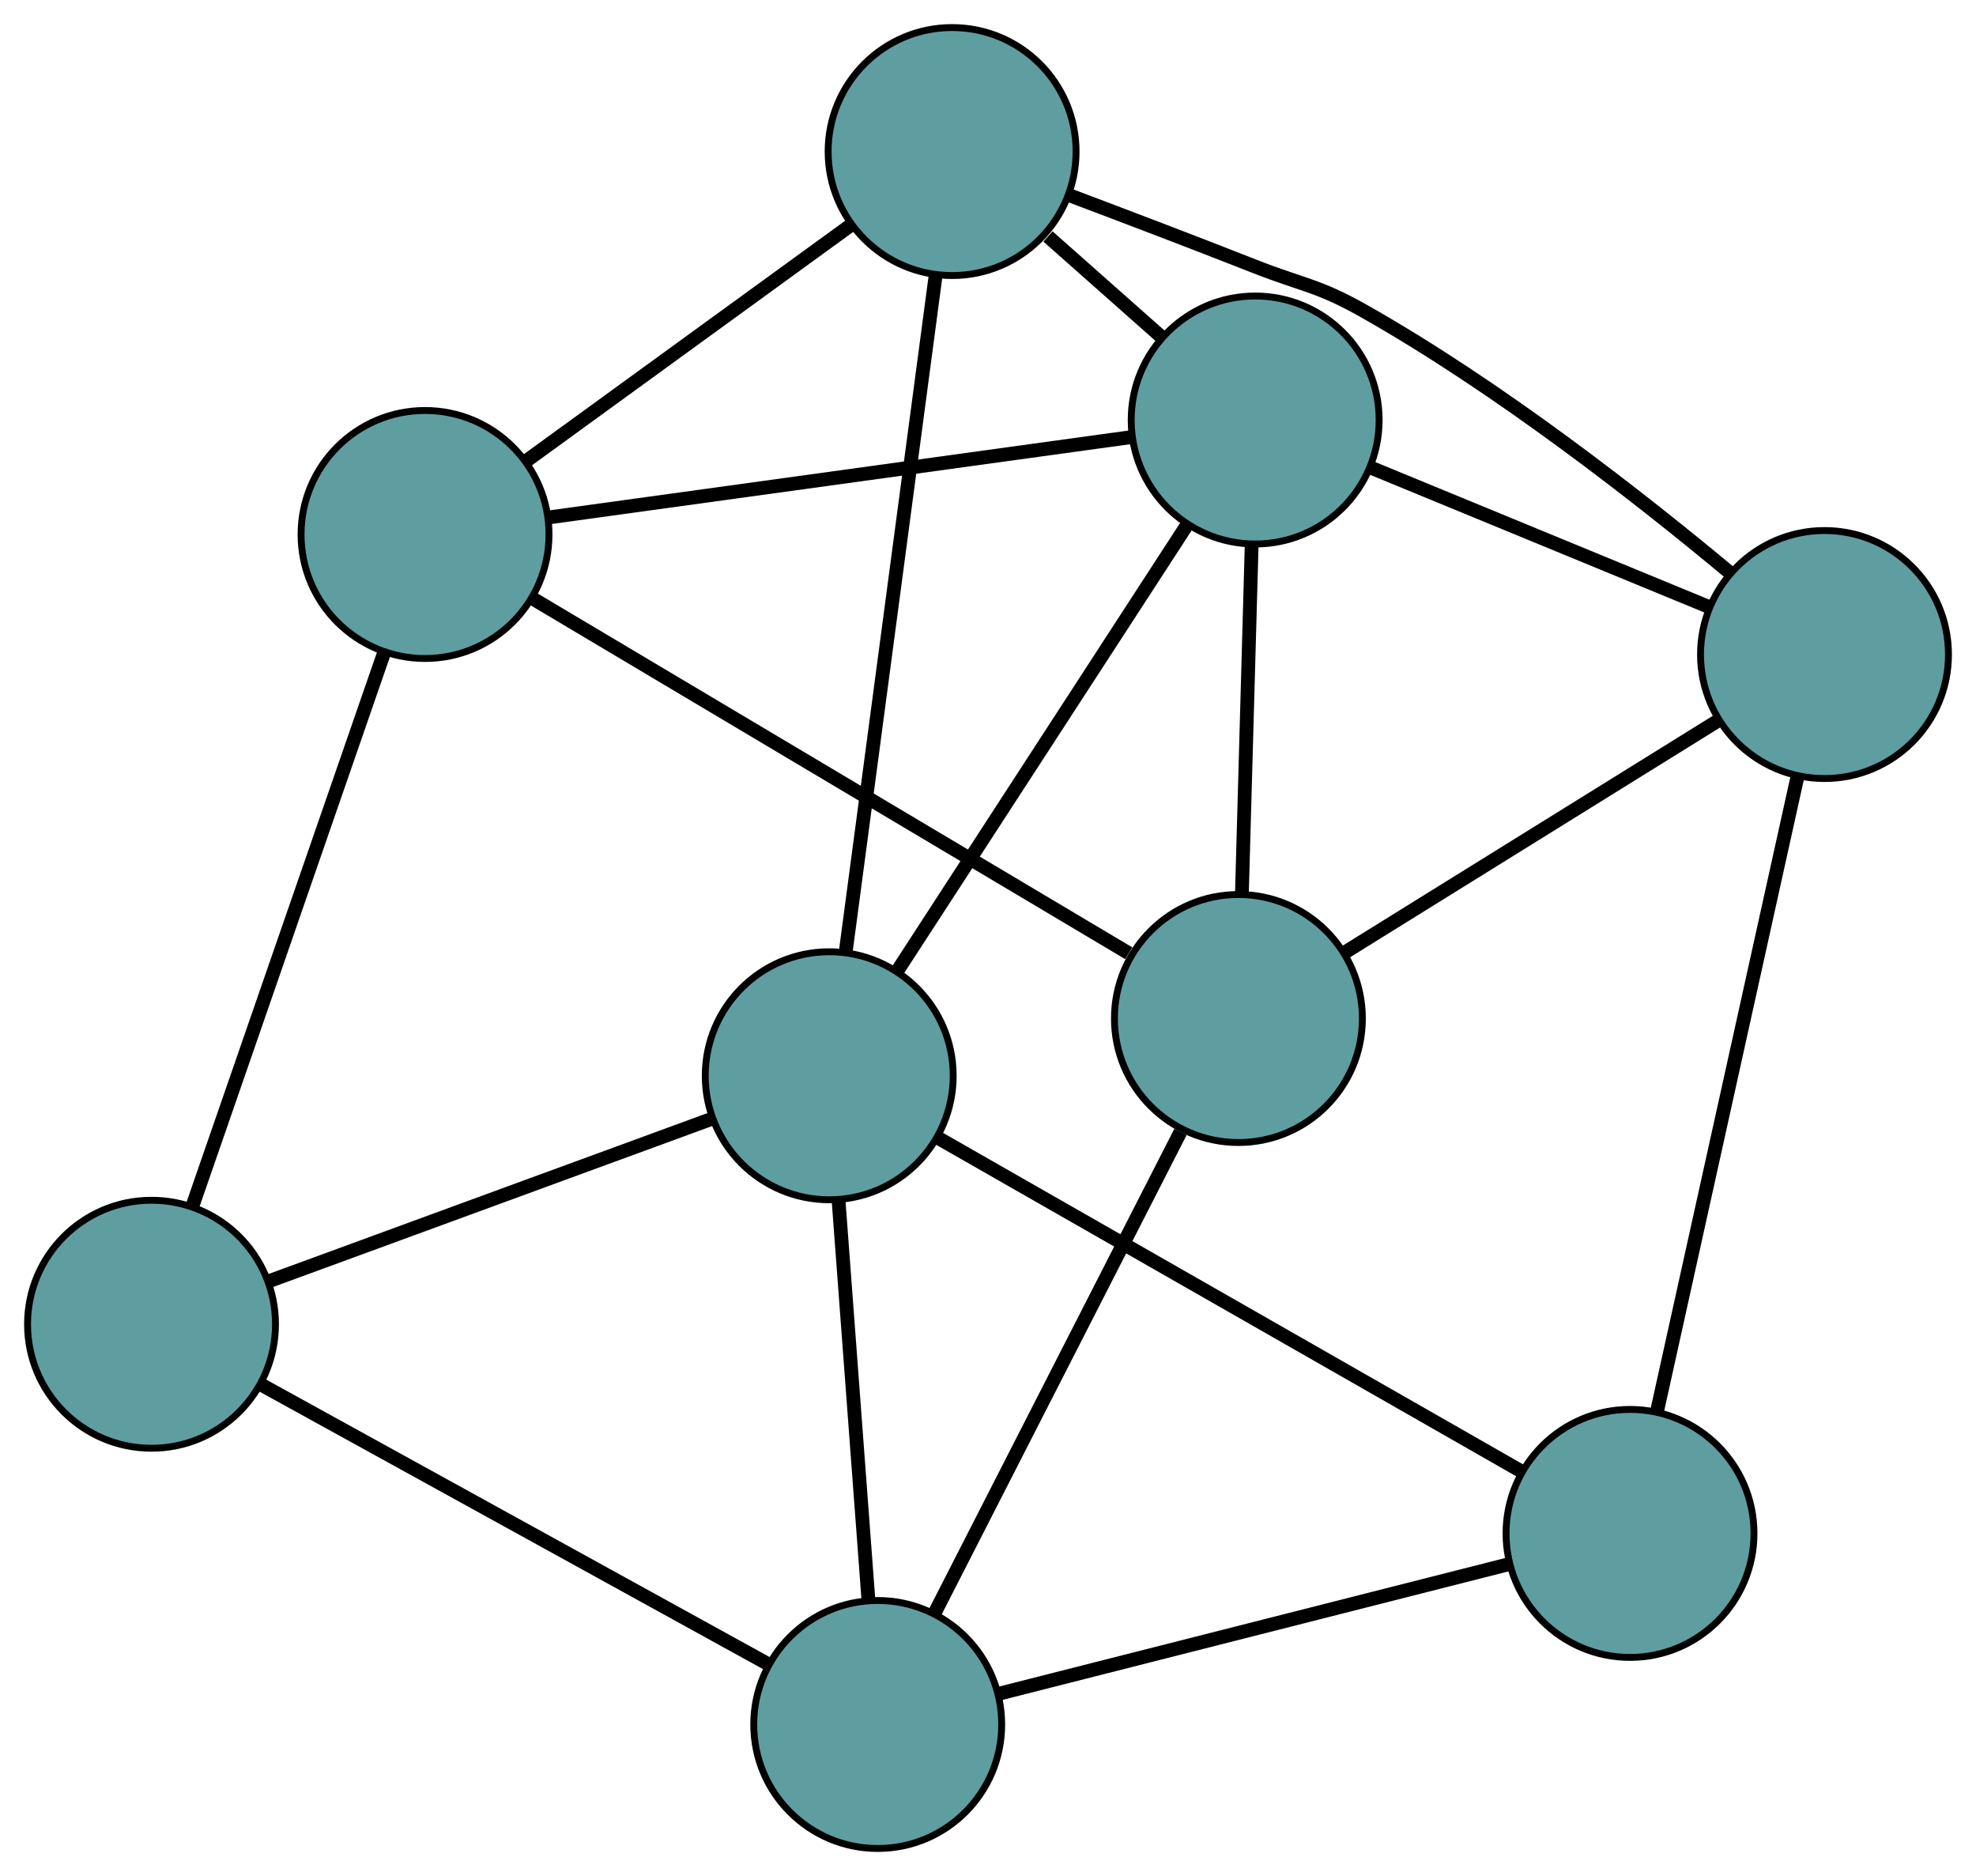 <?xml version="1.0" encoding="UTF-8" standalone="no"?>
<!DOCTYPE svg PUBLIC "-//W3C//DTD SVG 1.1//EN"
 "http://www.w3.org/Graphics/SVG/1.1/DTD/svg11.dtd">
<!-- Generated by graphviz version 2.36.0 (20140111.2315)
 -->
<!-- Title: G Pages: 1 -->
<svg width="100%" height="100%"
 viewBox="0.00 0.00 286.91 272.34" xmlns="http://www.w3.org/2000/svg" xmlns:xlink="http://www.w3.org/1999/xlink">
<g id="graph0" class="graph" transform="scale(1 1) rotate(0) translate(4 268.34)">
<title>G</title>
<!-- 0 -->
<g id="node1" class="node"><title>0</title>
<ellipse fill="cadetblue" stroke="black" cx="134.243" cy="-246.34" rx="18" ry="18"/>
</g>
<!-- 4 -->
<g id="node5" class="node"><title>4</title>
<ellipse fill="cadetblue" stroke="black" cx="116.402" cy="-112.173" rx="18" ry="18"/>
</g>
<!-- 0&#45;&#45;4 -->
<g id="edge1" class="edge"><title>0&#45;&#45;4</title>
<path fill="none" stroke="black" stroke-width="2" d="M131.837,-228.245C128.432,-202.639 122.242,-156.093 118.827,-130.409"/>
</g>
<!-- 5 -->
<g id="node6" class="node"><title>5</title>
<ellipse fill="cadetblue" stroke="black" cx="57.714" cy="-190.749" rx="18" ry="18"/>
</g>
<!-- 0&#45;&#45;5 -->
<g id="edge2" class="edge"><title>0&#45;&#45;5</title>
<path fill="none" stroke="black" stroke-width="2" d="M119.487,-235.621C105.936,-225.778 85.962,-211.268 72.424,-201.435"/>
</g>
<!-- 6 -->
<g id="node7" class="node"><title>6</title>
<ellipse fill="cadetblue" stroke="black" cx="260.913" cy="-173.322" rx="18" ry="18"/>
</g>
<!-- 0&#45;&#45;6 -->
<g id="edge3" class="edge"><title>0&#45;&#45;6</title>
<path fill="none" stroke="black" stroke-width="2" d="M151.371,-239.953C159.497,-236.894 169.333,-233.15 178.129,-229.687 185.193,-226.906 187.334,-226.966 193.946,-223.234 213.644,-212.113 234.202,-196.012 247.258,-185.129"/>
</g>
<!-- 8 -->
<g id="node9" class="node"><title>8</title>
<ellipse fill="cadetblue" stroke="black" cx="178.247" cy="-207.368" rx="18" ry="18"/>
</g>
<!-- 0&#45;&#45;8 -->
<g id="edge4" class="edge"><title>0&#45;&#45;8</title>
<path fill="none" stroke="black" stroke-width="2" d="M148.166,-234.009C153.404,-229.37 159.35,-224.104 164.565,-219.485"/>
</g>
<!-- 1 -->
<g id="node2" class="node"><title>1</title>
<ellipse fill="cadetblue" stroke="black" cx="18" cy="-76.101" rx="18" ry="18"/>
</g>
<!-- 1&#45;&#45;4 -->
<g id="edge5" class="edge"><title>1&#45;&#45;4</title>
<path fill="none" stroke="black" stroke-width="2" d="M35.14,-82.384C53.201,-89.005 81.472,-99.368 99.458,-105.962"/>
</g>
<!-- 1&#45;&#45;5 -->
<g id="edge6" class="edge"><title>1&#45;&#45;5</title>
<path fill="none" stroke="black" stroke-width="2" d="M24.032,-93.514C31.54,-115.188 44.282,-151.974 51.756,-173.549"/>
</g>
<!-- 7 -->
<g id="node8" class="node"><title>7</title>
<ellipse fill="cadetblue" stroke="black" cx="123.443" cy="-18" rx="18" ry="18"/>
</g>
<!-- 1&#45;&#45;7 -->
<g id="edge7" class="edge"><title>1&#45;&#45;7</title>
<path fill="none" stroke="black" stroke-width="2" d="M34.014,-67.277C53.948,-56.293 87.781,-37.651 107.623,-26.717"/>
</g>
<!-- 2 -->
<g id="node3" class="node"><title>2</title>
<ellipse fill="cadetblue" stroke="black" cx="232.675" cy="-45.737" rx="18" ry="18"/>
</g>
<!-- 2&#45;&#45;4 -->
<g id="edge8" class="edge"><title>2&#45;&#45;4</title>
<path fill="none" stroke="black" stroke-width="2" d="M216.994,-54.697C194.802,-67.377 154.464,-90.425 132.206,-103.143"/>
</g>
<!-- 2&#45;&#45;6 -->
<g id="edge9" class="edge"><title>2&#45;&#45;6</title>
<path fill="none" stroke="black" stroke-width="2" d="M236.601,-63.477C241.996,-87.853 251.643,-131.436 257.02,-155.732"/>
</g>
<!-- 2&#45;&#45;7 -->
<g id="edge10" class="edge"><title>2&#45;&#45;7</title>
<path fill="none" stroke="black" stroke-width="2" d="M215.125,-41.281C194.741,-36.105 161.315,-27.617 140.95,-22.445"/>
</g>
<!-- 3 -->
<g id="node4" class="node"><title>3</title>
<ellipse fill="cadetblue" stroke="black" cx="175.814" cy="-120.483" rx="18" ry="18"/>
</g>
<!-- 3&#45;&#45;5 -->
<g id="edge11" class="edge"><title>3&#45;&#45;5</title>
<path fill="none" stroke="black" stroke-width="2" d="M159.887,-129.96C137.221,-143.445 95.916,-168.02 73.389,-181.423"/>
</g>
<!-- 3&#45;&#45;6 -->
<g id="edge12" class="edge"><title>3&#45;&#45;6</title>
<path fill="none" stroke="black" stroke-width="2" d="M191.422,-130.175C206.777,-139.708 230.083,-154.179 245.403,-163.692"/>
</g>
<!-- 3&#45;&#45;7 -->
<g id="edge13" class="edge"><title>3&#45;&#45;7</title>
<path fill="none" stroke="black" stroke-width="2" d="M167.4,-104.018C157.569,-84.78 141.411,-53.16 131.664,-34.087"/>
</g>
<!-- 3&#45;&#45;8 -->
<g id="edge14" class="edge"><title>3&#45;&#45;8</title>
<path fill="none" stroke="black" stroke-width="2" d="M176.318,-138.486C176.733,-153.298 177.318,-174.202 177.735,-189.089"/>
</g>
<!-- 4&#45;&#45;7 -->
<g id="edge15" class="edge"><title>4&#45;&#45;7</title>
<path fill="none" stroke="black" stroke-width="2" d="M117.76,-94.015C119.006,-77.339 120.844,-52.76 122.09,-36.102"/>
</g>
<!-- 4&#45;&#45;8 -->
<g id="edge16" class="edge"><title>4&#45;&#45;8</title>
<path fill="none" stroke="black" stroke-width="2" d="M126.339,-127.467C137.88,-145.232 156.805,-174.363 168.335,-192.111"/>
</g>
<!-- 5&#45;&#45;8 -->
<g id="edge17" class="edge"><title>5&#45;&#45;8</title>
<path fill="none" stroke="black" stroke-width="2" d="M75.759,-193.237C98.482,-196.37 137.298,-201.722 160.079,-204.863"/>
</g>
<!-- 6&#45;&#45;8 -->
<g id="edge18" class="edge"><title>6&#45;&#45;8</title>
<path fill="none" stroke="black" stroke-width="2" d="M244.184,-180.212C229.842,-186.118 209.286,-194.584 194.951,-200.488"/>
</g>
</g>
</svg>

